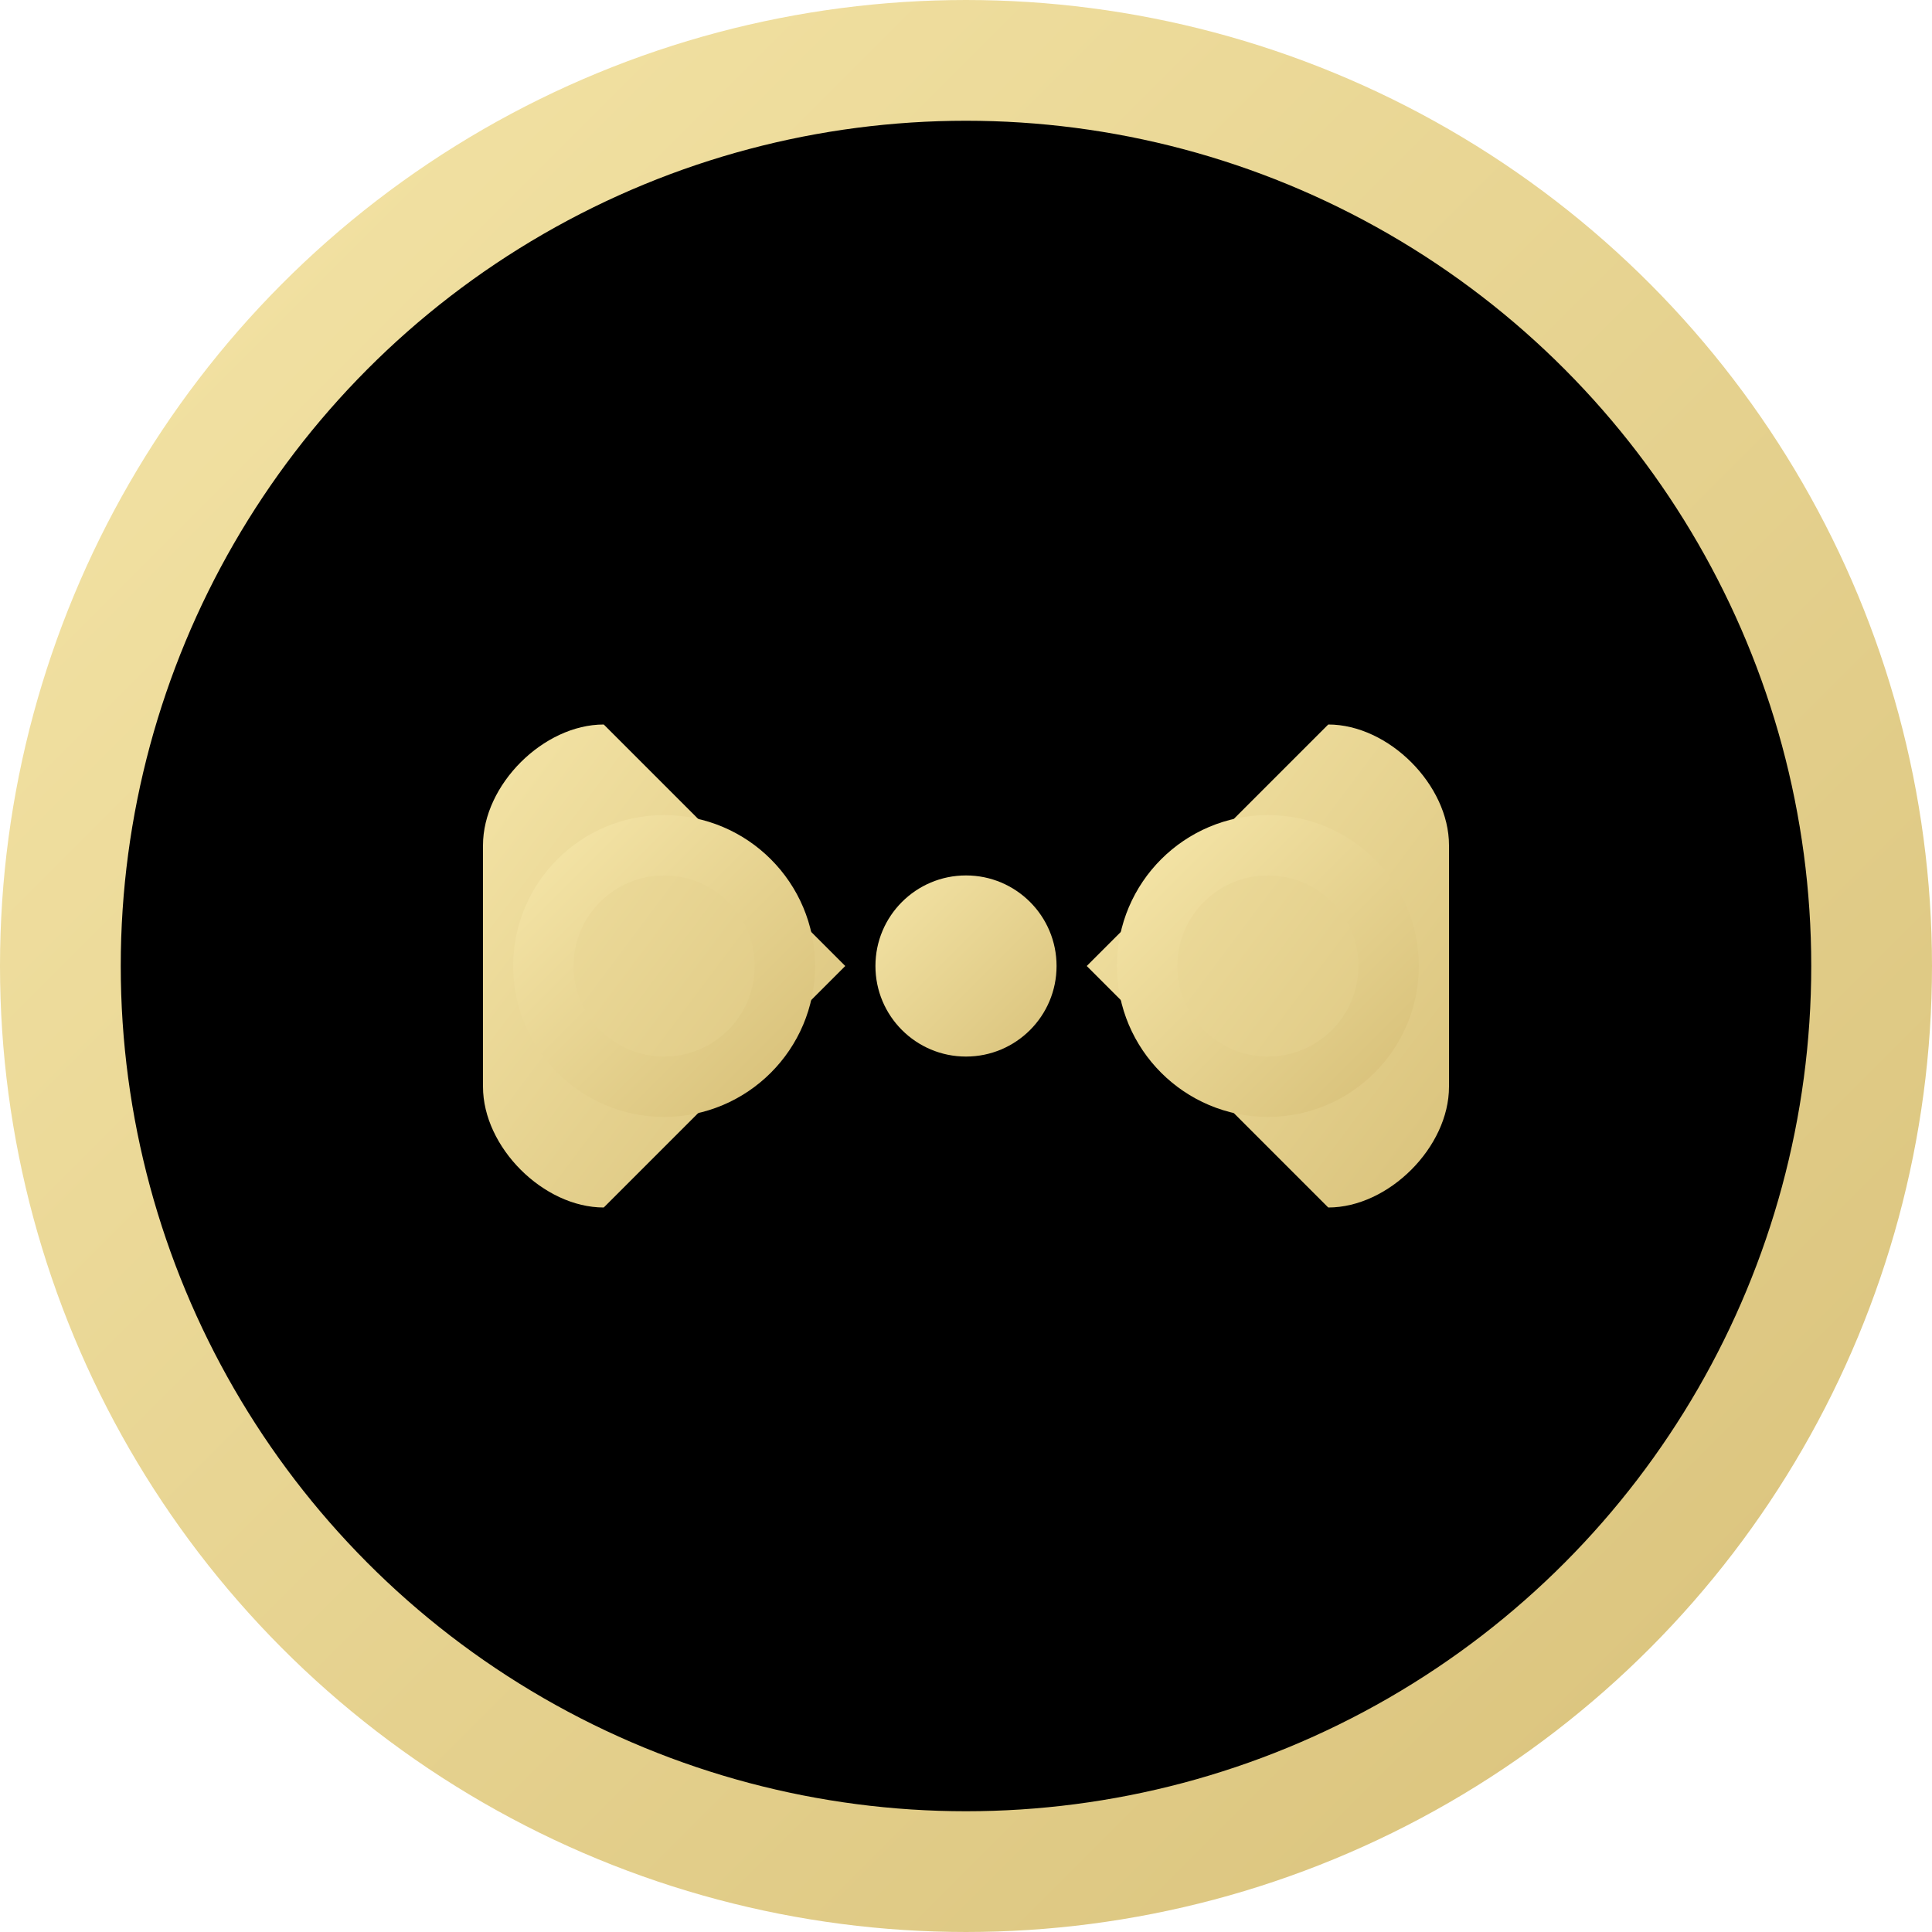 <svg xmlns="http://www.w3.org/2000/svg" width="32" height="32" viewBox="0 0 32 32">
  <defs>
    <linearGradient id="goldGradient" x1="0%" y1="0%" x2="100%" y2="100%">
      <stop offset="0%" style="stop-color:#F4E4A6;stop-opacity:1" />
      <stop offset="100%" style="stop-color:#D9C27B;stop-opacity:1" />
    </linearGradient>
  </defs>
  
  <!-- Background Circle -->
  <circle cx="16" cy="16" r="15" fill="#000000" stroke="url(#goldGradient)" stroke-width="2"/>
  
  <!-- Scissors Icon -->
  <g transform="translate(16,16)">
    <!-- Left blade -->
    <path d="M-6,-4 L-2,0 L-6,4 C-7,4 -8,3 -8,2 L-8,-2 C-8,-3 -7,-4 -6,-4 Z" fill="url(#goldGradient)"/>
    <!-- Right blade -->
    <path d="M6,-4 L2,0 L6,4 C7,4 8,3 8,2 L8,-2 C8,-3 7,-4 6,-4 Z" fill="url(#goldGradient)"/>
    <!-- Center screw -->
    <circle cx="0" cy="0" r="1.5" fill="url(#goldGradient)"/>
    <!-- Handle rings -->
    <circle cx="-5" cy="0" r="2" fill="none" stroke="url(#goldGradient)" stroke-width="1"/>
    <circle cx="5" cy="0" r="2" fill="none" stroke="url(#goldGradient)" stroke-width="1"/>
  </g>
</svg>
